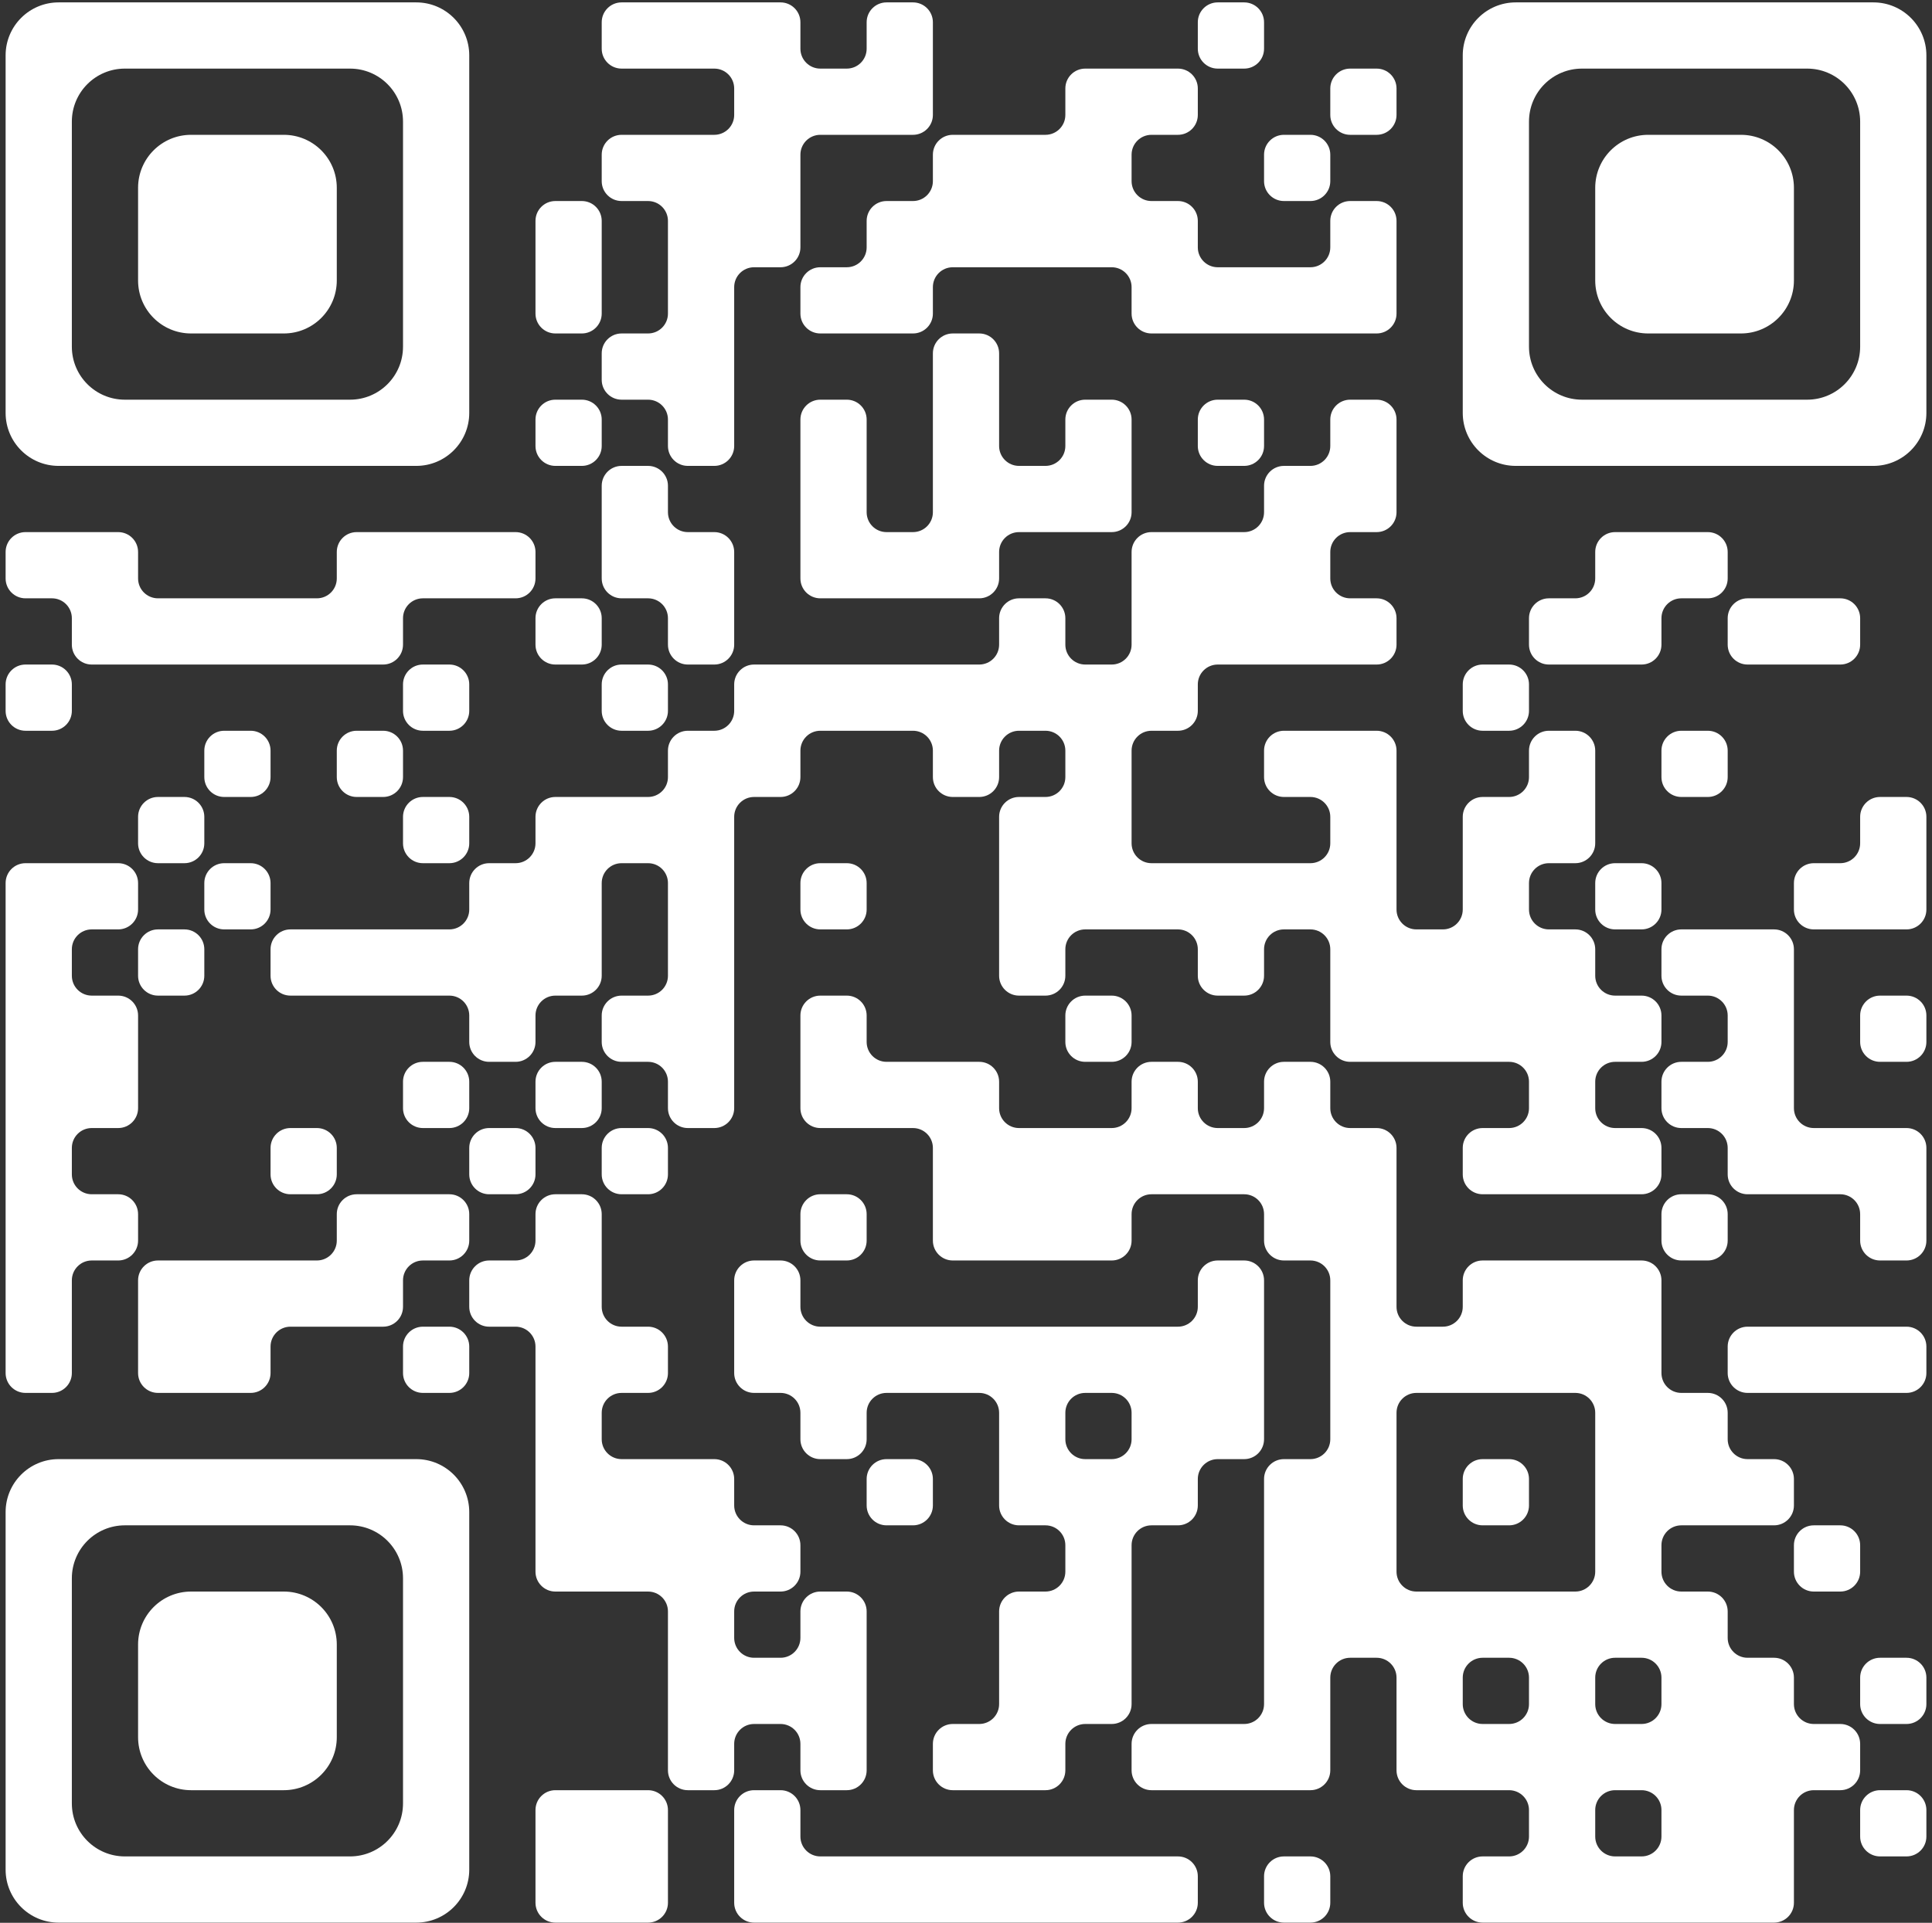 <svg width="222" height="221" viewBox="0 0 222 221" fill="none" xmlns="http://www.w3.org/2000/svg">
<rect x="0" y="0" width="222" height="221" fill="#333333" stroke="none"/>
<path d="M15.866 21.584C15.866 18.221 18.592 15.496 21.955 15.496H32.61C35.972 15.496 38.699 18.221 38.699 21.584V32.239C38.699 35.601 35.972 38.327 32.61 38.327H21.955C18.592 38.327 15.866 35.601 15.866 32.239V21.584Z" fill="white"/>
<path fill-rule="evenodd" clip-rule="evenodd" d="M6.734 0.275C3.371 0.275 0.645 3 0.645 6.363V47.46C0.645 50.822 3.371 53.548 6.734 53.548H47.831C51.194 53.548 53.92 50.822 53.92 47.46V6.363C53.92 3 51.194 0.275 47.831 0.275H6.734ZM46.309 39.849C46.309 43.212 43.583 45.938 40.221 45.938H14.344C10.982 45.938 8.256 43.212 8.256 39.849V13.973C8.256 10.611 10.982 7.885 14.344 7.885H40.221C43.583 7.885 46.309 10.611 46.309 13.973V39.849Z" fill="white"/>
<path d="M189.39 15.496C186.028 15.496 183.302 18.221 183.302 21.584V32.239C183.302 35.601 186.028 38.327 189.39 38.327H200.045C203.408 38.327 206.134 35.601 206.134 32.239V21.584C206.134 18.221 203.408 15.496 200.045 15.496H189.39Z" fill="white"/>
<path fill-rule="evenodd" clip-rule="evenodd" d="M174.169 0.275C170.806 0.275 168.08 3 168.08 6.363V47.46C168.08 50.822 170.806 53.548 174.169 53.548H215.266C218.629 53.548 221.355 50.822 221.355 47.46V6.363C221.355 3 218.629 0.275 215.266 0.275H174.169ZM213.744 39.849C213.744 43.212 211.018 45.938 207.656 45.938H181.779C178.417 45.938 175.691 43.212 175.691 39.849V13.973C175.691 10.611 178.417 7.885 181.779 7.885H207.656C211.018 7.885 213.744 10.611 213.744 13.973V39.849Z" fill="white"/>
<path d="M21.955 182.928C18.592 182.928 15.866 185.654 15.866 189.016V199.671C15.866 203.033 18.592 205.759 21.955 205.759H32.61C35.972 205.759 38.699 203.033 38.699 199.671V189.016C38.699 185.654 35.972 182.928 32.61 182.928H21.955Z" fill="white"/>
<path fill-rule="evenodd" clip-rule="evenodd" d="M6.734 167.707C3.371 167.707 0.645 170.432 0.645 173.795V214.892C0.645 218.255 3.371 220.98 6.734 220.98H47.831C51.194 220.98 53.92 218.255 53.92 214.892V173.795C53.92 170.432 51.194 167.707 47.831 167.707H6.734ZM46.309 207.281C46.309 210.644 43.583 213.37 40.221 213.37H14.344C10.982 213.37 8.256 210.644 8.256 207.281V181.406C8.256 178.043 10.982 175.317 14.344 175.317H40.221C43.583 175.317 46.309 178.043 46.309 181.406V207.281Z" fill="white"/>
<path d="M71.424 0.275H89.69C90.951 0.275 91.973 1.297 91.973 2.558V5.602C91.973 6.863 92.996 7.885 94.257 7.885H97.301C98.562 7.885 99.584 6.863 99.584 5.602V2.558C99.584 1.297 100.606 0.275 101.867 0.275H104.911C106.172 0.275 107.195 1.297 107.195 2.558V13.213C107.195 14.473 106.172 15.496 104.911 15.496H94.257C92.996 15.496 91.973 16.518 91.973 17.779V28.434C91.973 29.695 90.951 30.717 89.69 30.717H86.646C85.385 30.717 84.363 31.739 84.363 33V51.265C84.363 52.526 83.34 53.548 82.079 53.548H79.035C77.774 53.548 76.752 52.526 76.752 51.265V48.221C76.752 46.96 75.73 45.938 74.469 45.938H71.424C70.163 45.938 69.141 44.916 69.141 43.655V40.61C69.141 39.349 70.163 38.327 71.424 38.327H74.469C75.73 38.327 76.752 37.305 76.752 36.044V25.389C76.752 24.128 75.73 23.106 74.469 23.106H71.424C70.163 23.106 69.141 22.084 69.141 20.823V17.779C69.141 16.518 70.163 15.496 71.424 15.496H82.079C83.34 15.496 84.363 14.473 84.363 13.213V10.168C84.363 8.907 83.34 7.885 82.079 7.885H71.424C70.163 7.885 69.141 6.863 69.141 5.602V2.558C69.141 1.297 70.163 0.275 71.424 0.275Z" fill="white"/>
<path d="M122.416 10.168C122.416 8.907 123.438 7.885 124.699 7.885H135.354C136.615 7.885 137.637 8.907 137.637 10.168V13.213C137.637 14.473 136.615 15.496 135.354 15.496H132.31C131.049 15.496 130.027 16.518 130.027 17.779V20.823C130.027 22.084 131.049 23.106 132.31 23.106H135.354C136.615 23.106 137.637 24.128 137.637 25.389V28.434C137.637 29.695 138.66 30.717 139.921 30.717H150.576C151.837 30.717 152.859 29.695 152.859 28.434V25.389C152.859 24.128 153.881 23.106 155.142 23.106H158.186C159.447 23.106 160.47 24.128 160.47 25.389V36.044C160.47 37.305 159.447 38.327 158.186 38.327H132.31C131.049 38.327 130.027 37.305 130.027 36.044V33C130.027 31.739 129.005 30.717 127.744 30.717H109.478C108.217 30.717 107.195 31.739 107.195 33V36.044C107.195 37.305 106.172 38.327 104.911 38.327H94.257C92.996 38.327 91.973 37.305 91.973 36.044V33C91.973 31.739 92.996 30.717 94.257 30.717H97.301C98.562 30.717 99.584 29.695 99.584 28.434V25.389C99.584 24.128 100.606 23.106 101.867 23.106H104.911C106.172 23.106 107.195 22.084 107.195 20.823V17.779C107.195 16.518 108.217 15.496 109.478 15.496H120.133C121.394 15.496 122.416 14.473 122.416 13.213V10.168Z" fill="white"/>
<path d="M69.141 25.389C69.141 24.128 68.119 23.106 66.858 23.106H63.814C62.553 23.106 61.531 24.128 61.531 25.389V36.044C61.531 37.305 62.553 38.327 63.814 38.327H66.858C68.119 38.327 69.141 37.305 69.141 36.044V25.389Z" fill="white"/>
<path d="M107.195 40.61C107.195 39.349 108.217 38.327 109.478 38.327H112.522C113.783 38.327 114.805 39.349 114.805 40.61V51.265C114.805 52.526 115.828 53.548 117.089 53.548H120.133C121.394 53.548 122.416 52.526 122.416 51.265V48.221C122.416 46.96 123.438 45.938 124.699 45.938H127.744C129.005 45.938 130.027 46.96 130.027 48.221V58.876C130.027 60.137 129.005 61.159 127.744 61.159H117.089C115.828 61.159 114.805 62.181 114.805 63.442V66.486C114.805 67.747 113.783 68.769 112.522 68.769H94.257C92.996 68.769 91.973 67.747 91.973 66.486V48.221C91.973 46.96 92.996 45.938 94.257 45.938H97.301C98.562 45.938 99.584 46.96 99.584 48.221V58.876C99.584 60.137 100.606 61.159 101.867 61.159H104.911C106.172 61.159 107.195 60.137 107.195 58.876V40.61Z" fill="white"/>
<path d="M2.928 61.159H13.583C14.844 61.159 15.866 62.181 15.866 63.442V66.486C15.866 67.747 16.889 68.769 18.15 68.769H36.415C37.676 68.769 38.699 67.747 38.699 66.486V63.442C38.699 62.181 39.721 61.159 40.982 61.159H59.247C60.508 61.159 61.531 62.181 61.531 63.442V66.486C61.531 67.747 60.508 68.769 59.247 68.769H48.592C47.331 68.769 46.309 69.792 46.309 71.053V74.097C46.309 75.358 45.287 76.38 44.026 76.38H10.539C9.278 76.38 8.256 75.358 8.256 74.097V71.053C8.256 69.792 7.233 68.769 5.973 68.769H2.928C1.667 68.769 0.645 67.747 0.645 66.486V63.442C0.645 62.181 1.667 61.159 2.928 61.159Z" fill="white"/>
<path d="M76.752 55.831C76.752 54.571 75.73 53.548 74.469 53.548H71.424C70.163 53.548 69.141 54.571 69.141 55.831V66.486C69.141 67.747 70.163 68.769 71.424 68.769H74.469C75.73 68.769 76.752 69.792 76.752 71.053V74.097C76.752 75.358 77.774 76.38 79.035 76.38H82.079C83.34 76.38 84.363 75.358 84.363 74.097V63.442C84.363 62.181 83.34 61.159 82.079 61.159H79.035C77.774 61.159 76.752 60.137 76.752 58.876V55.831Z" fill="white"/>
<path d="M185.585 61.159H196.24C197.501 61.159 198.523 62.181 198.523 63.442V66.486C198.523 67.747 197.501 68.769 196.24 68.769H193.195C191.934 68.769 190.912 69.792 190.912 71.053V74.097C190.912 75.358 189.89 76.38 188.629 76.38H177.974C176.713 76.38 175.691 75.358 175.691 74.097V71.053C175.691 69.792 176.713 68.769 177.974 68.769H181.018C182.279 68.769 183.302 67.747 183.302 66.486V63.442C183.302 62.181 184.324 61.159 185.585 61.159Z" fill="white"/>
<path d="M200.806 68.769C199.545 68.769 198.523 69.792 198.523 71.053V74.097C198.523 75.358 199.545 76.38 200.806 76.38H211.461C212.722 76.38 213.744 75.358 213.744 74.097V71.053C213.744 69.792 212.722 68.769 211.461 68.769H200.806Z" fill="white"/>
<path d="M216.028 91.601C214.767 91.601 213.744 92.623 213.744 93.884V96.928C213.744 98.189 212.722 99.212 211.461 99.212H208.417C207.156 99.212 206.134 100.234 206.134 101.495V104.539C206.134 105.8 207.156 106.822 208.417 106.822H219.072C220.333 106.822 221.355 105.8 221.355 104.539V93.884C221.355 92.623 220.333 91.601 219.072 91.601H216.028Z" fill="white"/>
<path d="M160.47 48.221C160.47 46.96 159.447 45.938 158.186 45.938H155.142C153.881 45.938 152.859 46.96 152.859 48.221V51.265C152.859 52.526 151.837 53.548 150.576 53.548H147.531C146.27 53.548 145.248 54.571 145.248 55.831V58.876C145.248 60.137 144.226 61.159 142.965 61.159H132.31C131.049 61.159 130.027 62.181 130.027 63.442V74.097C130.027 75.358 129.005 76.38 127.744 76.38H124.699C123.438 76.38 122.416 75.358 122.416 74.097V71.053C122.416 69.792 121.394 68.769 120.133 68.769H117.089C115.828 68.769 114.805 69.792 114.805 71.053V74.097C114.805 75.358 113.783 76.38 112.522 76.38H86.646C85.385 76.38 84.363 77.402 84.363 78.663V81.707C84.363 82.968 83.34 83.991 82.079 83.991H79.035C77.774 83.991 76.752 85.013 76.752 86.274V89.318C76.752 90.579 75.73 91.601 74.469 91.601H63.814C62.553 91.601 61.531 92.623 61.531 93.884V96.928C61.531 98.189 60.508 99.212 59.247 99.212H56.203C54.942 99.212 53.92 100.234 53.92 101.495V104.539C53.92 105.8 52.898 106.822 51.637 106.822H33.371C32.11 106.822 31.088 107.844 31.088 109.105V112.15C31.088 113.411 32.11 114.433 33.371 114.433H51.637C52.898 114.433 53.92 115.455 53.92 116.716V119.76C53.92 121.021 54.942 122.043 56.203 122.043H59.247C60.508 122.043 61.531 121.021 61.531 119.76V116.716C61.531 115.455 62.553 114.433 63.814 114.433H66.858C68.119 114.433 69.141 113.411 69.141 112.15V101.495C69.141 100.234 70.163 99.212 71.424 99.212H74.469C75.73 99.212 76.752 100.234 76.752 101.495V112.15C76.752 113.411 75.73 114.433 74.469 114.433H71.424C70.163 114.433 69.141 115.455 69.141 116.716V119.76C69.141 121.021 70.163 122.043 71.424 122.043H74.469C75.73 122.043 76.752 123.065 76.752 124.326V127.371C76.752 128.632 77.774 129.654 79.035 129.654H82.079C83.34 129.654 84.363 128.632 84.363 127.371V93.884C84.363 92.623 85.385 91.601 86.646 91.601H89.69C90.951 91.601 91.973 90.579 91.973 89.318V86.274C91.973 85.013 92.996 83.991 94.257 83.991H104.911C106.172 83.991 107.195 85.013 107.195 86.274V89.318C107.195 90.579 108.217 91.601 109.478 91.601H112.522C113.783 91.601 114.805 90.579 114.805 89.318V86.274C114.805 85.013 115.828 83.991 117.089 83.991H120.133C121.394 83.991 122.416 85.013 122.416 86.274V89.318C122.416 90.579 121.394 91.601 120.133 91.601H117.089C115.828 91.601 114.805 92.623 114.805 93.884V112.15C114.805 113.411 115.828 114.433 117.089 114.433H120.133C121.394 114.433 122.416 113.411 122.416 112.15V109.105C122.416 107.844 123.438 106.822 124.699 106.822H135.354C136.615 106.822 137.637 107.844 137.637 109.105V112.15C137.637 113.411 138.66 114.433 139.921 114.433H142.965C144.226 114.433 145.248 113.411 145.248 112.15V109.105C145.248 107.844 146.27 106.822 147.531 106.822H150.576C151.837 106.822 152.859 107.844 152.859 109.105V119.76C152.859 121.021 153.881 122.043 155.142 122.043H173.408C174.669 122.043 175.691 123.065 175.691 124.326V127.371C175.691 128.632 174.669 129.654 173.408 129.654H170.363C169.102 129.654 168.08 130.676 168.08 131.937V134.981C168.08 136.242 169.102 137.264 170.363 137.264H188.629C189.89 137.264 190.912 136.242 190.912 134.981V131.937C190.912 130.676 189.89 129.654 188.629 129.654H185.585C184.324 129.654 183.302 128.632 183.302 127.371V124.326C183.302 123.065 184.324 122.043 185.585 122.043H188.629C189.89 122.043 190.912 121.021 190.912 119.76V116.716C190.912 115.455 189.89 114.433 188.629 114.433H185.585C184.324 114.433 183.302 113.411 183.302 112.15V109.105C183.302 107.844 182.279 106.822 181.018 106.822H177.974C176.713 106.822 175.691 105.8 175.691 104.539V101.495C175.691 100.234 176.713 99.212 177.974 99.212H181.018C182.279 99.212 183.302 98.189 183.302 96.928V86.274C183.302 85.013 182.279 83.991 181.018 83.991H177.974C176.713 83.991 175.691 85.013 175.691 86.274V89.318C175.691 90.579 174.669 91.601 173.408 91.601H170.363C169.102 91.601 168.08 92.623 168.08 93.884V104.539C168.08 105.8 167.058 106.822 165.797 106.822H162.753C161.492 106.822 160.47 105.8 160.47 104.539V86.274C160.47 85.013 159.447 83.991 158.186 83.991H147.531C146.27 83.991 145.248 85.013 145.248 86.274V89.318C145.248 90.579 146.27 91.601 147.531 91.601H150.576C151.837 91.601 152.859 92.623 152.859 93.884V96.928C152.859 98.189 151.837 99.212 150.576 99.212H132.31C131.049 99.212 130.027 98.189 130.027 96.928V86.274C130.027 85.013 131.049 83.991 132.31 83.991H135.354C136.615 83.991 137.637 82.968 137.637 81.707V78.663C137.637 77.402 138.66 76.38 139.921 76.38H158.186C159.447 76.38 160.47 75.358 160.47 74.097V71.053C160.47 69.792 159.447 68.769 158.186 68.769H155.142C153.881 68.769 152.859 67.747 152.859 66.486V63.442C152.859 62.181 153.881 61.159 155.142 61.159H158.186C159.447 61.159 160.47 60.137 160.47 58.876V48.221Z" fill="white"/>
<path d="M193.195 106.822C191.934 106.822 190.912 107.844 190.912 109.105V112.15C190.912 113.411 191.934 114.433 193.195 114.433H196.24C197.501 114.433 198.523 115.455 198.523 116.716V119.76C198.523 121.021 197.501 122.043 196.24 122.043H193.195C191.934 122.043 190.912 123.065 190.912 124.326V127.371C190.912 128.632 191.934 129.654 193.195 129.654H196.24C197.501 129.654 198.523 130.676 198.523 131.937V134.981C198.523 136.242 199.545 137.264 200.806 137.264H211.461C212.722 137.264 213.744 138.287 213.744 139.548V142.592C213.744 143.853 214.767 144.875 216.028 144.875H219.072C220.333 144.875 221.355 143.853 221.355 142.592V131.937C221.355 130.676 220.333 129.654 219.072 129.654H208.417C207.156 129.654 206.134 128.632 206.134 127.371V109.105C206.134 107.844 205.111 106.822 203.85 106.822H193.195Z" fill="white"/>
<path d="M2.928 99.212C1.667 99.212 0.645 100.234 0.645 101.495V157.813C0.645 159.074 1.667 160.096 2.928 160.096H5.973C7.233 160.096 8.256 159.074 8.256 157.813V147.158C8.256 145.897 9.278 144.875 10.539 144.875H13.583C14.844 144.875 15.866 143.853 15.866 142.592V139.548C15.866 138.287 14.844 137.264 13.583 137.264H10.539C9.278 137.264 8.256 136.242 8.256 134.981V131.937C8.256 130.676 9.278 129.654 10.539 129.654H13.583C14.844 129.654 15.866 128.632 15.866 127.371V116.716C15.866 115.455 14.844 114.433 13.583 114.433H10.539C9.278 114.433 8.256 113.411 8.256 112.15V109.105C8.256 107.844 9.278 106.822 10.539 106.822H13.583C14.844 106.822 15.866 105.8 15.866 104.539V101.495C15.866 100.234 14.844 99.212 13.583 99.212H2.928Z" fill="white"/>
<path d="M40.982 137.264H51.637C52.898 137.264 53.92 138.287 53.92 139.548V142.592C53.92 143.853 52.898 144.875 51.637 144.875H48.592C47.331 144.875 46.309 145.897 46.309 147.158V150.202C46.309 151.463 45.287 152.485 44.026 152.485H33.371C32.11 152.485 31.088 153.508 31.088 154.769V157.813C31.088 159.074 30.066 160.096 28.805 160.096H18.15C16.889 160.096 15.866 159.074 15.866 157.813V147.158C15.866 145.897 16.889 144.875 18.15 144.875H36.415C37.676 144.875 38.699 143.853 38.699 142.592V139.548C38.699 138.287 39.721 137.264 40.982 137.264Z" fill="white"/>
<path d="M198.523 154.769C198.523 153.508 199.545 152.485 200.806 152.485H219.072C220.333 152.485 221.355 153.508 221.355 154.769V157.813C221.355 159.074 220.333 160.096 219.072 160.096H200.806C199.545 160.096 198.523 159.074 198.523 157.813V154.769Z" fill="white"/>
<path d="M66.858 137.264C68.119 137.264 69.141 138.287 69.141 139.548V150.202C69.141 151.463 70.163 152.485 71.424 152.485H74.469C75.73 152.485 76.752 153.508 76.752 154.769V157.813C76.752 159.074 75.73 160.096 74.469 160.096H71.424C70.163 160.096 69.141 161.118 69.141 162.379V165.423C69.141 166.684 70.163 167.707 71.424 167.707H82.079C83.34 167.707 84.363 168.729 84.363 169.99V173.034C84.363 174.295 85.385 175.317 86.646 175.317H89.69C90.951 175.317 91.973 176.339 91.973 177.6V180.645C91.973 181.905 90.951 182.928 89.69 182.928H86.646C85.385 182.928 84.363 183.95 84.363 185.211V188.255C84.363 189.516 85.385 190.538 86.646 190.538H89.69C90.951 190.538 91.973 189.516 91.973 188.255V185.211C91.973 183.95 92.996 182.928 94.257 182.928H97.301C98.562 182.928 99.584 183.95 99.584 185.211V203.476C99.584 204.737 98.562 205.759 97.301 205.759H94.257C92.996 205.759 91.973 204.737 91.973 203.476V200.432C91.973 199.171 90.951 198.149 89.69 198.149H86.646C85.385 198.149 84.363 199.171 84.363 200.432V203.476C84.363 204.737 83.34 205.759 82.079 205.759H79.035C77.774 205.759 76.752 204.737 76.752 203.476V185.211C76.752 183.95 75.73 182.928 74.469 182.928H63.814C62.553 182.928 61.531 181.905 61.531 180.645V154.769C61.531 153.508 60.508 152.485 59.247 152.485H56.203C54.942 152.485 53.92 151.463 53.92 150.202V147.158C53.92 145.897 54.942 144.875 56.203 144.875H59.247C60.508 144.875 61.531 143.853 61.531 142.592V139.548C61.531 138.287 62.553 137.264 63.814 137.264H66.858Z" fill="white"/>
<path fill-rule="evenodd" clip-rule="evenodd" d="M91.973 147.158C91.973 145.897 90.951 144.875 89.69 144.875H86.646C85.385 144.875 84.363 145.897 84.363 147.158V157.813C84.363 159.074 85.385 160.096 86.646 160.096H89.69C90.951 160.096 91.973 161.118 91.973 162.379V165.423C91.973 166.684 92.996 167.707 94.257 167.707H97.301C98.562 167.707 99.584 166.684 99.584 165.423V162.379C99.584 161.118 100.606 160.096 101.867 160.096H112.522C113.783 160.096 114.805 161.118 114.805 162.379V173.034C114.805 174.295 115.828 175.317 117.089 175.317H120.133C121.394 175.317 122.416 176.339 122.416 177.6V180.645C122.416 181.905 121.394 182.928 120.133 182.928H117.089C115.828 182.928 114.805 183.95 114.805 185.211V195.866C114.805 197.127 113.783 198.149 112.522 198.149H109.478C108.217 198.149 107.195 199.171 107.195 200.432V203.476C107.195 204.737 108.217 205.759 109.478 205.759H120.133C121.394 205.759 122.416 204.737 122.416 203.476V200.432C122.416 199.171 123.438 198.149 124.699 198.149H127.744C129.005 198.149 130.027 197.127 130.027 195.866V177.6C130.027 176.339 131.049 175.317 132.31 175.317H135.354C136.615 175.317 137.637 174.295 137.637 173.034V169.99C137.637 168.729 138.66 167.707 139.921 167.707H142.965C144.226 167.707 145.248 166.684 145.248 165.423V147.158C145.248 145.897 144.226 144.875 142.965 144.875H139.921C138.66 144.875 137.637 145.897 137.637 147.158V150.202C137.637 151.463 136.615 152.485 135.354 152.485H94.257C92.996 152.485 91.973 151.463 91.973 150.202V147.158ZM122.416 165.423C122.416 166.684 123.438 167.707 124.699 167.707H127.744C129.005 167.707 130.027 166.684 130.027 165.423V162.379C130.027 161.118 129.005 160.096 127.744 160.096H124.699C123.438 160.096 122.416 161.118 122.416 162.379V165.423Z" fill="white"/>
<path d="M63.814 205.759H74.469C75.73 205.759 76.752 206.782 76.752 208.042V218.697C76.752 219.958 75.73 220.98 74.469 220.98H63.814C62.553 220.98 61.531 219.958 61.531 218.697V208.042C61.531 206.782 62.553 205.759 63.814 205.759Z" fill="white"/>
<path d="M91.973 208.042C91.973 206.782 90.951 205.759 89.69 205.759H86.646C85.385 205.759 84.363 206.782 84.363 208.042V218.697C84.363 219.958 85.385 220.98 86.646 220.98H135.354C136.615 220.98 137.637 219.958 137.637 218.697V215.653C137.637 214.392 136.615 213.37 135.354 213.37H94.257C92.996 213.37 91.973 212.348 91.973 211.087V208.042Z" fill="white"/>
<path d="M170.363 167.707C169.102 167.707 168.08 168.729 168.08 169.99V173.034C168.08 174.295 169.102 175.317 170.363 175.317H173.408C174.669 175.317 175.691 174.295 175.691 173.034V169.99C175.691 168.729 174.669 167.707 173.408 167.707H170.363Z" fill="white"/>
<path fill-rule="evenodd" clip-rule="evenodd" d="M97.301 114.433C98.562 114.433 99.584 115.455 99.584 116.716V119.76C99.584 121.021 100.606 122.043 101.867 122.043H112.522C113.783 122.043 114.805 123.065 114.805 124.326V127.371C114.805 128.632 115.828 129.654 117.089 129.654H127.744C129.005 129.654 130.027 128.632 130.027 127.371V124.326C130.027 123.065 131.049 122.043 132.31 122.043H135.354C136.615 122.043 137.637 123.065 137.637 124.326V127.371C137.637 128.632 138.66 129.654 139.921 129.654H142.965C144.226 129.654 145.248 128.632 145.248 127.371V124.326C145.248 123.065 146.27 122.043 147.531 122.043H150.576C151.837 122.043 152.859 123.065 152.859 124.326V127.371C152.859 128.632 153.881 129.654 155.142 129.654H158.186C159.447 129.654 160.47 130.676 160.47 131.937V150.202C160.47 151.463 161.492 152.485 162.753 152.485H165.797C167.058 152.485 168.08 151.463 168.08 150.202V147.158C168.08 145.897 169.102 144.875 170.363 144.875H188.629C189.89 144.875 190.912 145.897 190.912 147.158V157.813C190.912 159.074 191.934 160.096 193.195 160.096H196.24C197.501 160.096 198.523 161.118 198.523 162.379V165.423C198.523 166.684 199.545 167.707 200.806 167.707H203.85C205.111 167.707 206.134 168.729 206.134 169.99V173.034C206.134 174.295 205.111 175.317 203.85 175.317H193.195C191.934 175.317 190.912 176.339 190.912 177.6V180.645C190.912 181.905 191.934 182.928 193.195 182.928H196.24C197.501 182.928 198.523 183.95 198.523 185.211V188.255C198.523 189.516 199.545 190.538 200.806 190.538H203.85C205.111 190.538 206.134 191.56 206.134 192.821V195.866C206.134 197.127 207.156 198.149 208.417 198.149H211.461C212.722 198.149 213.744 199.171 213.744 200.432V203.476C213.744 204.737 212.722 205.759 211.461 205.759H208.417C207.156 205.759 206.134 206.782 206.134 208.042V218.697C206.134 219.958 205.111 220.98 203.85 220.98H170.363C169.102 220.98 168.08 219.958 168.08 218.697V215.653C168.08 214.392 169.102 213.37 170.363 213.37H173.408C174.669 213.37 175.691 212.348 175.691 211.087V208.042C175.691 206.782 174.669 205.759 173.408 205.759H162.753C161.492 205.759 160.47 204.737 160.47 203.476V192.821C160.47 191.56 159.447 190.538 158.186 190.538H155.142C153.881 190.538 152.859 191.56 152.859 192.821V203.476C152.859 204.737 151.837 205.759 150.576 205.759H132.31C131.049 205.759 130.027 204.737 130.027 203.476V200.432C130.027 199.171 131.049 198.149 132.31 198.149H142.965C144.226 198.149 145.248 197.127 145.248 195.866V169.99C145.248 168.729 146.27 167.707 147.531 167.707H150.576C151.837 167.707 152.859 166.684 152.859 165.423V147.158C152.859 145.897 151.837 144.875 150.576 144.875H147.531C146.27 144.875 145.248 143.853 145.248 142.592V139.548C145.248 138.287 144.226 137.264 142.965 137.264H132.31C131.049 137.264 130.027 138.287 130.027 139.548V142.592C130.027 143.853 129.005 144.875 127.744 144.875H109.478C108.217 144.875 107.195 143.853 107.195 142.592V131.937C107.195 130.676 106.172 129.654 104.911 129.654H94.257C92.996 129.654 91.973 128.632 91.973 127.371V116.716C91.973 115.455 92.996 114.433 94.257 114.433H97.301ZM185.585 213.37C184.324 213.37 183.302 212.348 183.302 211.087V208.042C183.302 206.782 184.324 205.759 185.585 205.759H188.629C189.89 205.759 190.912 206.782 190.912 208.042V211.087C190.912 212.348 189.89 213.37 188.629 213.37H185.585ZM190.912 192.821C190.912 191.56 189.89 190.538 188.629 190.538H185.585C184.324 190.538 183.302 191.56 183.302 192.821V195.866C183.302 197.127 184.324 198.149 185.585 198.149H188.629C189.89 198.149 190.912 197.127 190.912 195.866V192.821ZM175.691 192.821C175.691 191.56 174.669 190.538 173.408 190.538H170.363C169.102 190.538 168.08 191.56 168.08 192.821V195.866C168.08 197.127 169.102 198.149 170.363 198.149H173.408C174.669 198.149 175.691 197.127 175.691 195.866V192.821ZM183.302 180.645V162.379C183.302 161.118 182.279 160.096 181.018 160.096H162.753C161.492 160.096 160.47 161.118 160.47 162.379V180.645C160.47 181.905 161.492 182.928 162.753 182.928H181.018C182.279 182.928 183.302 181.905 183.302 180.645Z" fill="white"/>
<path d="M137.637 2.558C137.637 1.297 138.66 0.275 139.921 0.275H142.965C144.226 0.275 145.248 1.297 145.248 2.558V5.602C145.248 6.863 144.226 7.885 142.965 7.885H139.921C138.66 7.885 137.637 6.863 137.637 5.602V2.558Z" fill="white"/>
<path d="M152.859 10.168C152.859 8.907 153.881 7.885 155.142 7.885H158.186C159.447 7.885 160.47 8.907 160.47 10.168V13.213C160.47 14.473 159.447 15.496 158.186 15.496H155.142C153.881 15.496 152.859 14.473 152.859 13.213V10.168Z" fill="white"/>
<path d="M147.531 15.496C146.27 15.496 145.248 16.518 145.248 17.779V20.823C145.248 22.084 146.27 23.106 147.531 23.106H150.576C151.837 23.106 152.859 22.084 152.859 20.823V17.779C152.859 16.518 151.837 15.496 150.576 15.496H147.531Z" fill="white"/>
<path d="M61.531 48.221C61.531 46.96 62.553 45.938 63.814 45.938H66.858C68.119 45.938 69.141 46.96 69.141 48.221V51.265C69.141 52.526 68.119 53.548 66.858 53.548H63.814C62.553 53.548 61.531 52.526 61.531 51.265V48.221Z" fill="white"/>
<path d="M139.921 45.938C138.66 45.938 137.637 46.96 137.637 48.221V51.265C137.637 52.526 138.66 53.548 139.921 53.548H142.965C144.226 53.548 145.248 52.526 145.248 51.265V48.221C145.248 46.96 144.226 45.938 142.965 45.938H139.921Z" fill="white"/>
<path d="M61.531 71.053C61.531 69.792 62.553 68.769 63.814 68.769H66.858C68.119 68.769 69.141 69.792 69.141 71.053V74.097C69.141 75.358 68.119 76.38 66.858 76.38H63.814C62.553 76.38 61.531 75.358 61.531 74.097V71.053Z" fill="white"/>
<path d="M2.928 76.38C1.667 76.38 0.645 77.402 0.645 78.663V81.707C0.645 82.968 1.667 83.991 2.928 83.991H5.973C7.233 83.991 8.256 82.968 8.256 81.707V78.663C8.256 77.402 7.233 76.38 5.973 76.38H2.928Z" fill="white"/>
<path d="M46.309 78.663C46.309 77.402 47.331 76.38 48.592 76.38H51.637C52.898 76.38 53.92 77.402 53.92 78.663V81.707C53.92 82.968 52.898 83.991 51.637 83.991H48.592C47.331 83.991 46.309 82.968 46.309 81.707V78.663Z" fill="white"/>
<path d="M71.424 76.38C70.163 76.38 69.141 77.402 69.141 78.663V81.707C69.141 82.968 70.163 83.991 71.424 83.991H74.469C75.73 83.991 76.752 82.968 76.752 81.707V78.663C76.752 77.402 75.73 76.38 74.469 76.38H71.424Z" fill="white"/>
<path d="M168.08 78.663C168.08 77.402 169.102 76.38 170.363 76.38H173.408C174.669 76.38 175.691 77.402 175.691 78.663V81.707C175.691 82.968 174.669 83.991 173.408 83.991H170.363C169.102 83.991 168.08 82.968 168.08 81.707V78.663Z" fill="white"/>
<path d="M25.76 83.991C24.499 83.991 23.477 85.013 23.477 86.274V89.318C23.477 90.579 24.499 91.601 25.76 91.601H28.805C30.066 91.601 31.088 90.579 31.088 89.318V86.274C31.088 85.013 30.066 83.991 28.805 83.991H25.76Z" fill="white"/>
<path d="M38.699 86.274C38.699 85.013 39.721 83.991 40.982 83.991H44.026C45.287 83.991 46.309 85.013 46.309 86.274V89.318C46.309 90.579 45.287 91.601 44.026 91.601H40.982C39.721 91.601 38.699 90.579 38.699 89.318V86.274Z" fill="white"/>
<path d="M193.195 83.991C191.934 83.991 190.912 85.013 190.912 86.274V89.318C190.912 90.579 191.934 91.601 193.195 91.601H196.24C197.501 91.601 198.523 90.579 198.523 89.318V86.274C198.523 85.013 197.501 83.991 196.24 83.991H193.195Z" fill="white"/>
<path d="M15.866 93.884C15.866 92.623 16.889 91.601 18.15 91.601H21.194C22.455 91.601 23.477 92.623 23.477 93.884V96.928C23.477 98.189 22.455 99.212 21.194 99.212H18.15C16.889 99.212 15.866 98.189 15.866 96.928V93.884Z" fill="white"/>
<path d="M48.592 91.601C47.331 91.601 46.309 92.623 46.309 93.884V96.928C46.309 98.189 47.331 99.212 48.592 99.212H51.637C52.898 99.212 53.92 98.189 53.92 96.928V93.884C53.92 92.623 52.898 91.601 51.637 91.601H48.592Z" fill="white"/>
<path d="M23.477 101.495C23.477 100.234 24.499 99.212 25.76 99.212H28.805C30.066 99.212 31.088 100.234 31.088 101.495V104.539C31.088 105.8 30.066 106.822 28.805 106.822H25.76C24.499 106.822 23.477 105.8 23.477 104.539V101.495Z" fill="white"/>
<path d="M94.257 99.212C92.996 99.212 91.973 100.234 91.973 101.495V104.539C91.973 105.8 92.996 106.822 94.257 106.822H97.301C98.562 106.822 99.584 105.8 99.584 104.539V101.495C99.584 100.234 98.562 99.212 97.301 99.212H94.257Z" fill="white"/>
<path d="M183.302 101.495C183.302 100.234 184.324 99.212 185.585 99.212H188.629C189.89 99.212 190.912 100.234 190.912 101.495V104.539C190.912 105.8 189.89 106.822 188.629 106.822H185.585C184.324 106.822 183.302 105.8 183.302 104.539V101.495Z" fill="white"/>
<path d="M18.15 106.822C16.889 106.822 15.866 107.844 15.866 109.105V112.15C15.866 113.411 16.889 114.433 18.15 114.433H21.194C22.455 114.433 23.477 113.411 23.477 112.15V109.105C23.477 107.844 22.455 106.822 21.194 106.822H18.15Z" fill="white"/>
<path d="M122.416 116.716C122.416 115.455 123.438 114.433 124.699 114.433H127.744C129.005 114.433 130.027 115.455 130.027 116.716V119.76C130.027 121.021 129.005 122.043 127.744 122.043H124.699C123.438 122.043 122.416 121.021 122.416 119.76V116.716Z" fill="white"/>
<path d="M216.028 114.433C214.767 114.433 213.744 115.455 213.744 116.716V119.76C213.744 121.021 214.767 122.043 216.028 122.043H219.072C220.333 122.043 221.355 121.021 221.355 119.76V116.716C221.355 115.455 220.333 114.433 219.072 114.433H216.028Z" fill="white"/>
<path d="M46.309 124.326C46.309 123.065 47.331 122.043 48.592 122.043H51.637C52.898 122.043 53.92 123.065 53.92 124.326V127.371C53.92 128.632 52.898 129.654 51.637 129.654H48.592C47.331 129.654 46.309 128.632 46.309 127.371V124.326Z" fill="white"/>
<path d="M63.814 122.043C62.553 122.043 61.531 123.065 61.531 124.326V127.371C61.531 128.632 62.553 129.654 63.814 129.654H66.858C68.119 129.654 69.141 128.632 69.141 127.371V124.326C69.141 123.065 68.119 122.043 66.858 122.043H63.814Z" fill="white"/>
<path d="M31.088 131.937C31.088 130.676 32.11 129.654 33.371 129.654H36.415C37.676 129.654 38.699 130.676 38.699 131.937V134.981C38.699 136.242 37.676 137.264 36.415 137.264H33.371C32.11 137.264 31.088 136.242 31.088 134.981V131.937Z" fill="white"/>
<path d="M56.203 129.654C54.942 129.654 53.92 130.676 53.92 131.937V134.981C53.92 136.242 54.942 137.264 56.203 137.264H59.247C60.508 137.264 61.531 136.242 61.531 134.981V131.937C61.531 130.676 60.508 129.654 59.247 129.654H56.203Z" fill="white"/>
<path d="M69.141 131.937C69.141 130.676 70.163 129.654 71.424 129.654H74.469C75.73 129.654 76.752 130.676 76.752 131.937V134.981C76.752 136.242 75.73 137.264 74.469 137.264H71.424C70.163 137.264 69.141 136.242 69.141 134.981V131.937Z" fill="white"/>
<path d="M94.257 137.264C92.996 137.264 91.973 138.287 91.973 139.548V142.592C91.973 143.853 92.996 144.875 94.257 144.875H97.301C98.562 144.875 99.584 143.853 99.584 142.592V139.548C99.584 138.287 98.562 137.264 97.301 137.264H94.257Z" fill="white"/>
<path d="M190.912 139.548C190.912 138.287 191.934 137.264 193.195 137.264H196.24C197.501 137.264 198.523 138.287 198.523 139.548V142.592C198.523 143.853 197.501 144.875 196.24 144.875H193.195C191.934 144.875 190.912 143.853 190.912 142.592V139.548Z" fill="white"/>
<path d="M48.592 152.485C47.331 152.485 46.309 153.508 46.309 154.769V157.813C46.309 159.074 47.331 160.096 48.592 160.096H51.637C52.898 160.096 53.92 159.074 53.92 157.813V154.769C53.92 153.508 52.898 152.485 51.637 152.485H48.592Z" fill="white"/>
<path d="M99.584 169.99C99.584 168.729 100.606 167.707 101.867 167.707H104.911C106.172 167.707 107.195 168.729 107.195 169.99V173.034C107.195 174.295 106.172 175.317 104.911 175.317H101.867C100.606 175.317 99.584 174.295 99.584 173.034V169.99Z" fill="white"/>
<path d="M206.134 177.6C206.134 176.339 207.156 175.317 208.417 175.317H211.461C212.722 175.317 213.744 176.339 213.744 177.6V180.645C213.744 181.905 212.722 182.928 211.461 182.928H208.417C207.156 182.928 206.134 181.905 206.134 180.645V177.6Z" fill="white"/>
<path d="M216.028 190.538C214.767 190.538 213.744 191.56 213.744 192.821V195.866C213.744 197.127 214.767 198.149 216.028 198.149H219.072C220.333 198.149 221.355 197.127 221.355 195.866V192.821C221.355 191.56 220.333 190.538 219.072 190.538H216.028Z" fill="white"/>
<path d="M213.744 208.042C213.744 206.782 214.767 205.759 216.028 205.759H219.072C220.333 205.759 221.355 206.782 221.355 208.042V211.087C221.355 212.348 220.333 213.37 219.072 213.37H216.028C214.767 213.37 213.744 212.348 213.744 211.087V208.042Z" fill="white"/>
<path d="M147.531 213.37C146.27 213.37 145.248 214.392 145.248 215.653V218.697C145.248 219.958 146.27 220.98 147.531 220.98H150.576C151.837 220.98 152.859 219.958 152.859 218.697V215.653C152.859 214.392 151.837 213.37 150.576 213.37H147.531Z" fill="white"/>
</svg>

